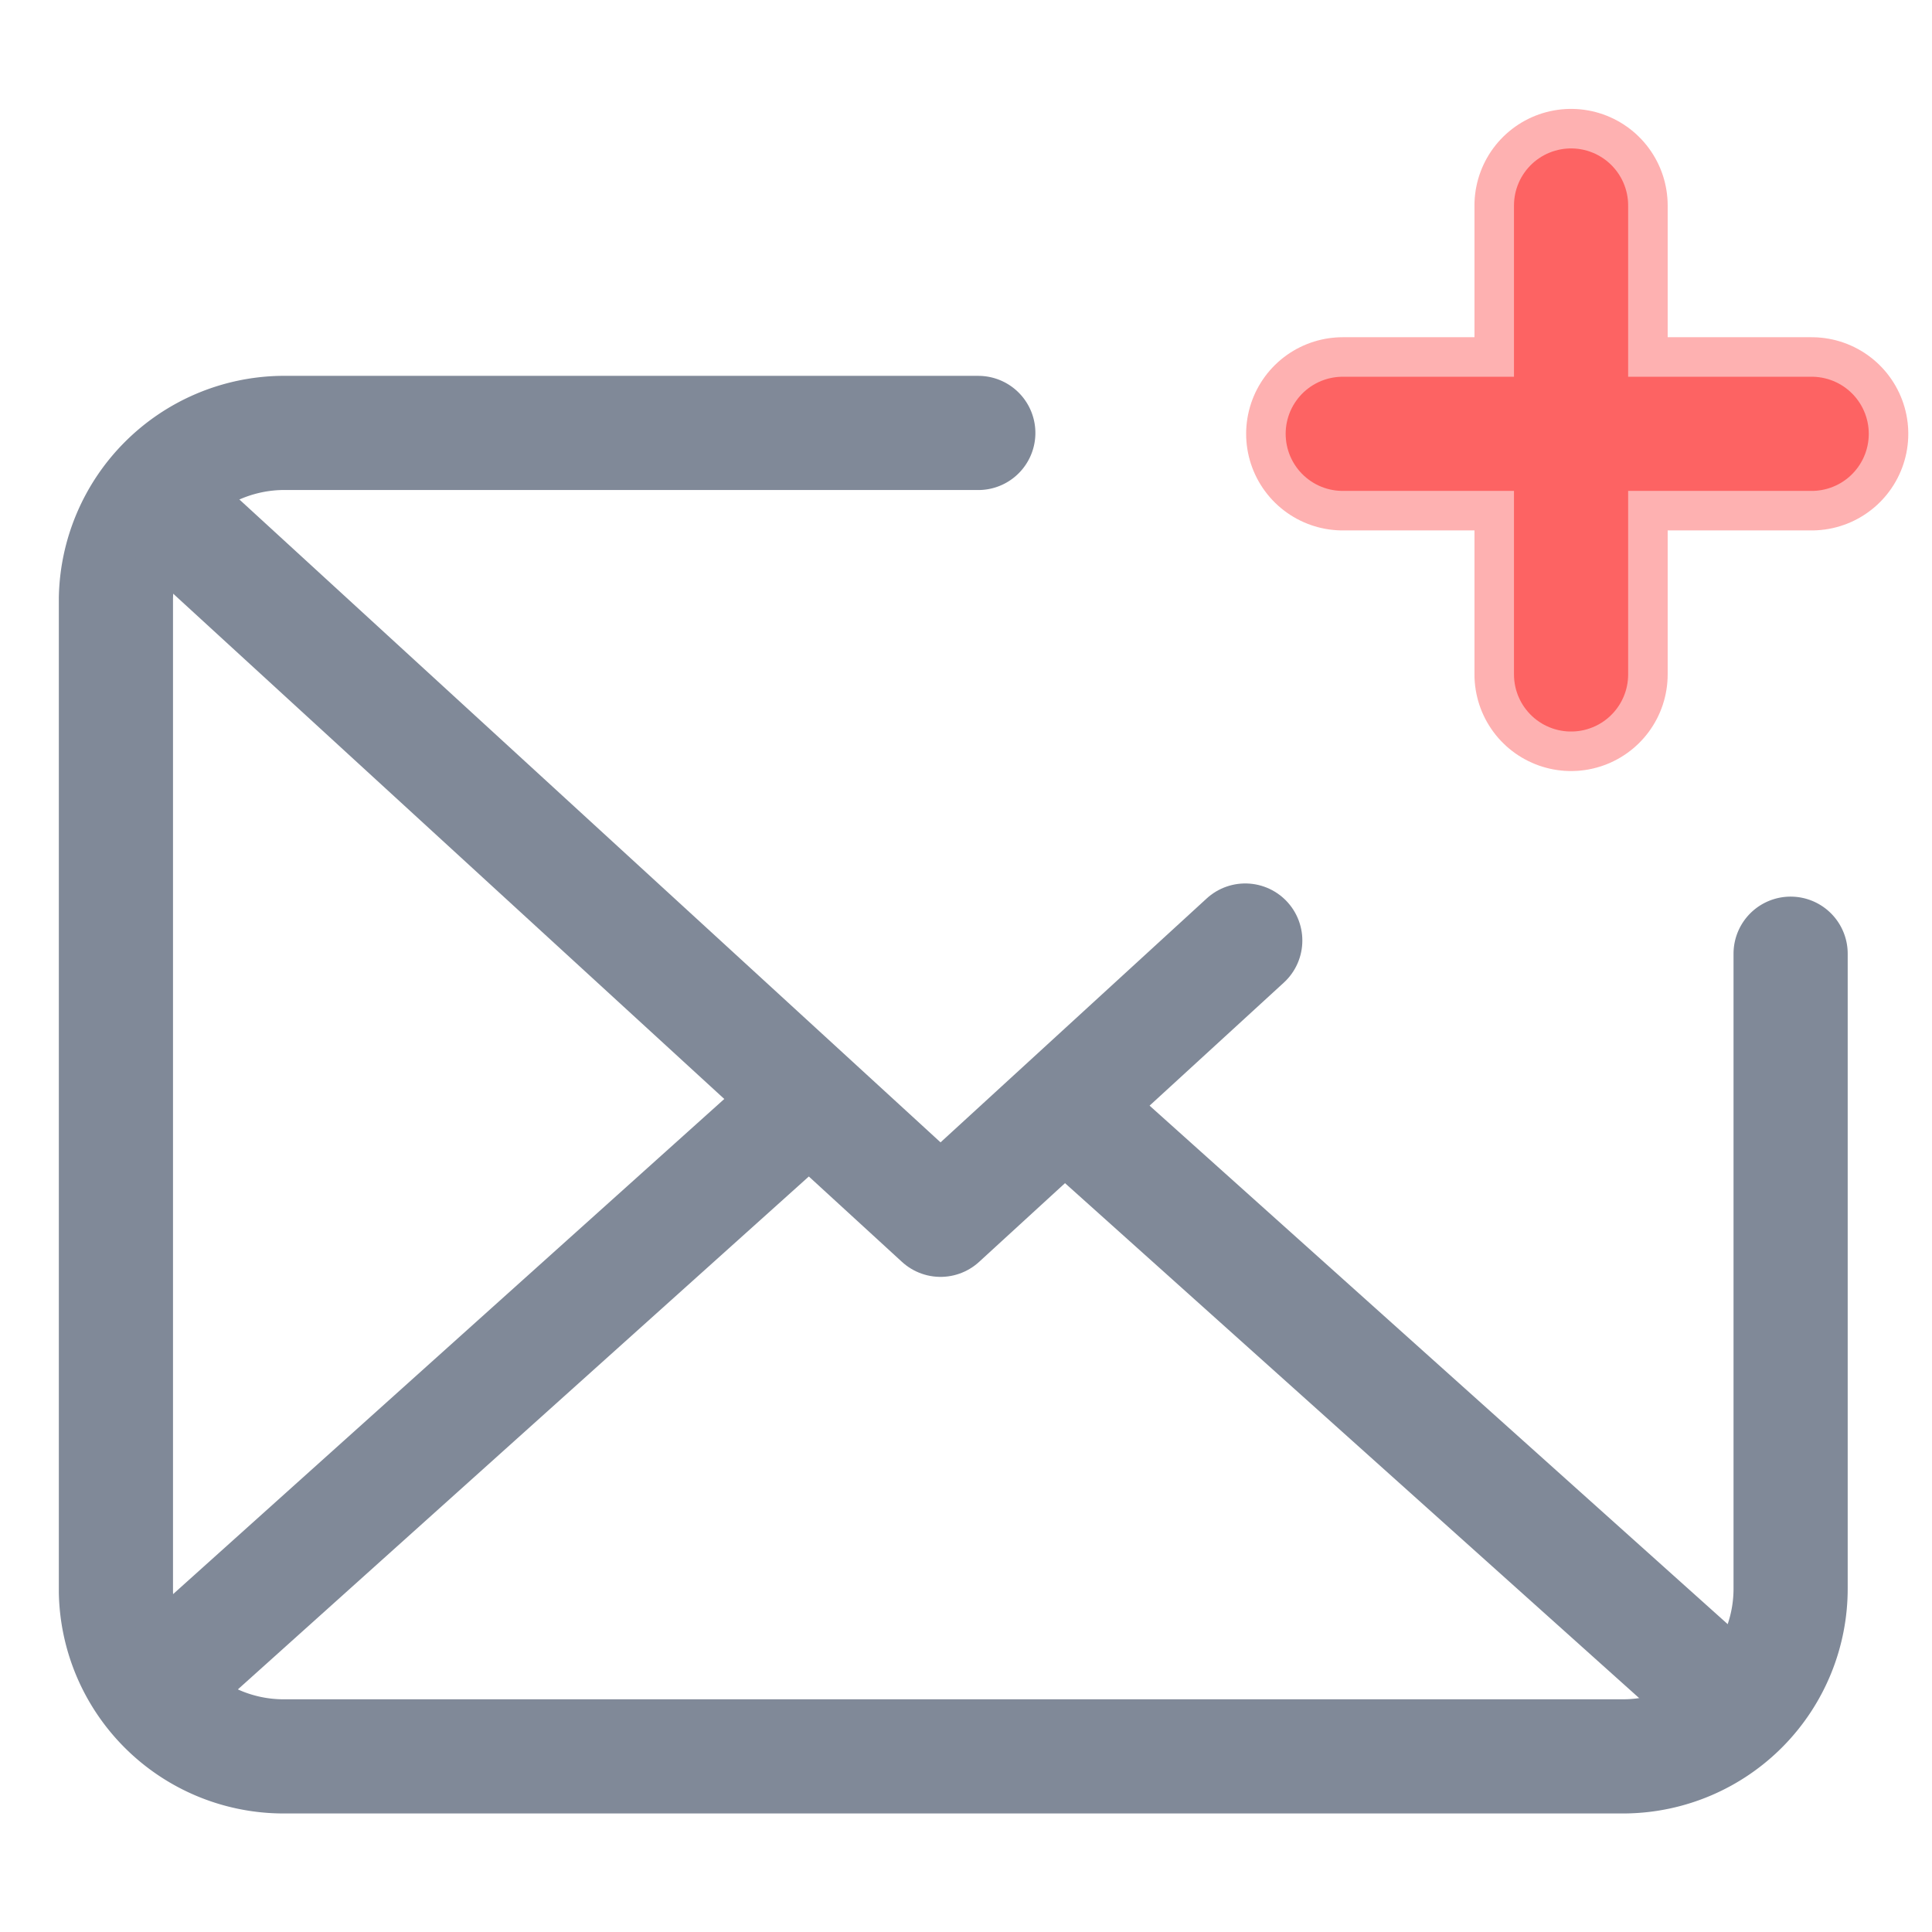 <svg id="Layer_1" data-name="Layer 1" xmlns="http://www.w3.org/2000/svg" viewBox="0 0 22 22"><defs><style>.cls-1{opacity:0.5;}.cls-2,.cls-3,.cls-4{fill:none;stroke-linecap:round;stroke-linejoin:round;}.cls-2,.cls-3{stroke:#fd6363;}.cls-2{stroke-width:2.2px;}.cls-3,.cls-4{stroke-width:1.3px;}.cls-4{stroke:#808998;}</style></defs><title>Create-mail-hover</title><g class="cls-1"><line class="cls-2" x1="17.89" y1="2.34" x2="17.89" y2="7.68"/><line class="cls-2" x1="15.29" y1="4.94" x2="20.63" y2="4.94"/></g><line class="cls-3" x1="17.89" y1="2.34" x2="17.89" y2="7.68"/><line class="cls-3" x1="15.29" y1="4.94" x2="20.63" y2="4.94"/><path class="cls-4" d="M20.39,10.86v7.22A1.91,1.91,0,0,1,18.51,20H3.2a1.91,1.91,0,0,1-1.88-1.87V6.81A1.92,1.92,0,0,1,3.2,4.93h7.94"/><polyline class="cls-4" points="2.05 5.95 10.71 13.89 14.18 10.71"/><line class="cls-4" x1="1.9" y1="19.09" x2="8.98" y2="12.73"/><line class="cls-4" x1="19.52" y1="19.23" x2="12.44" y2="12.88"/></svg>